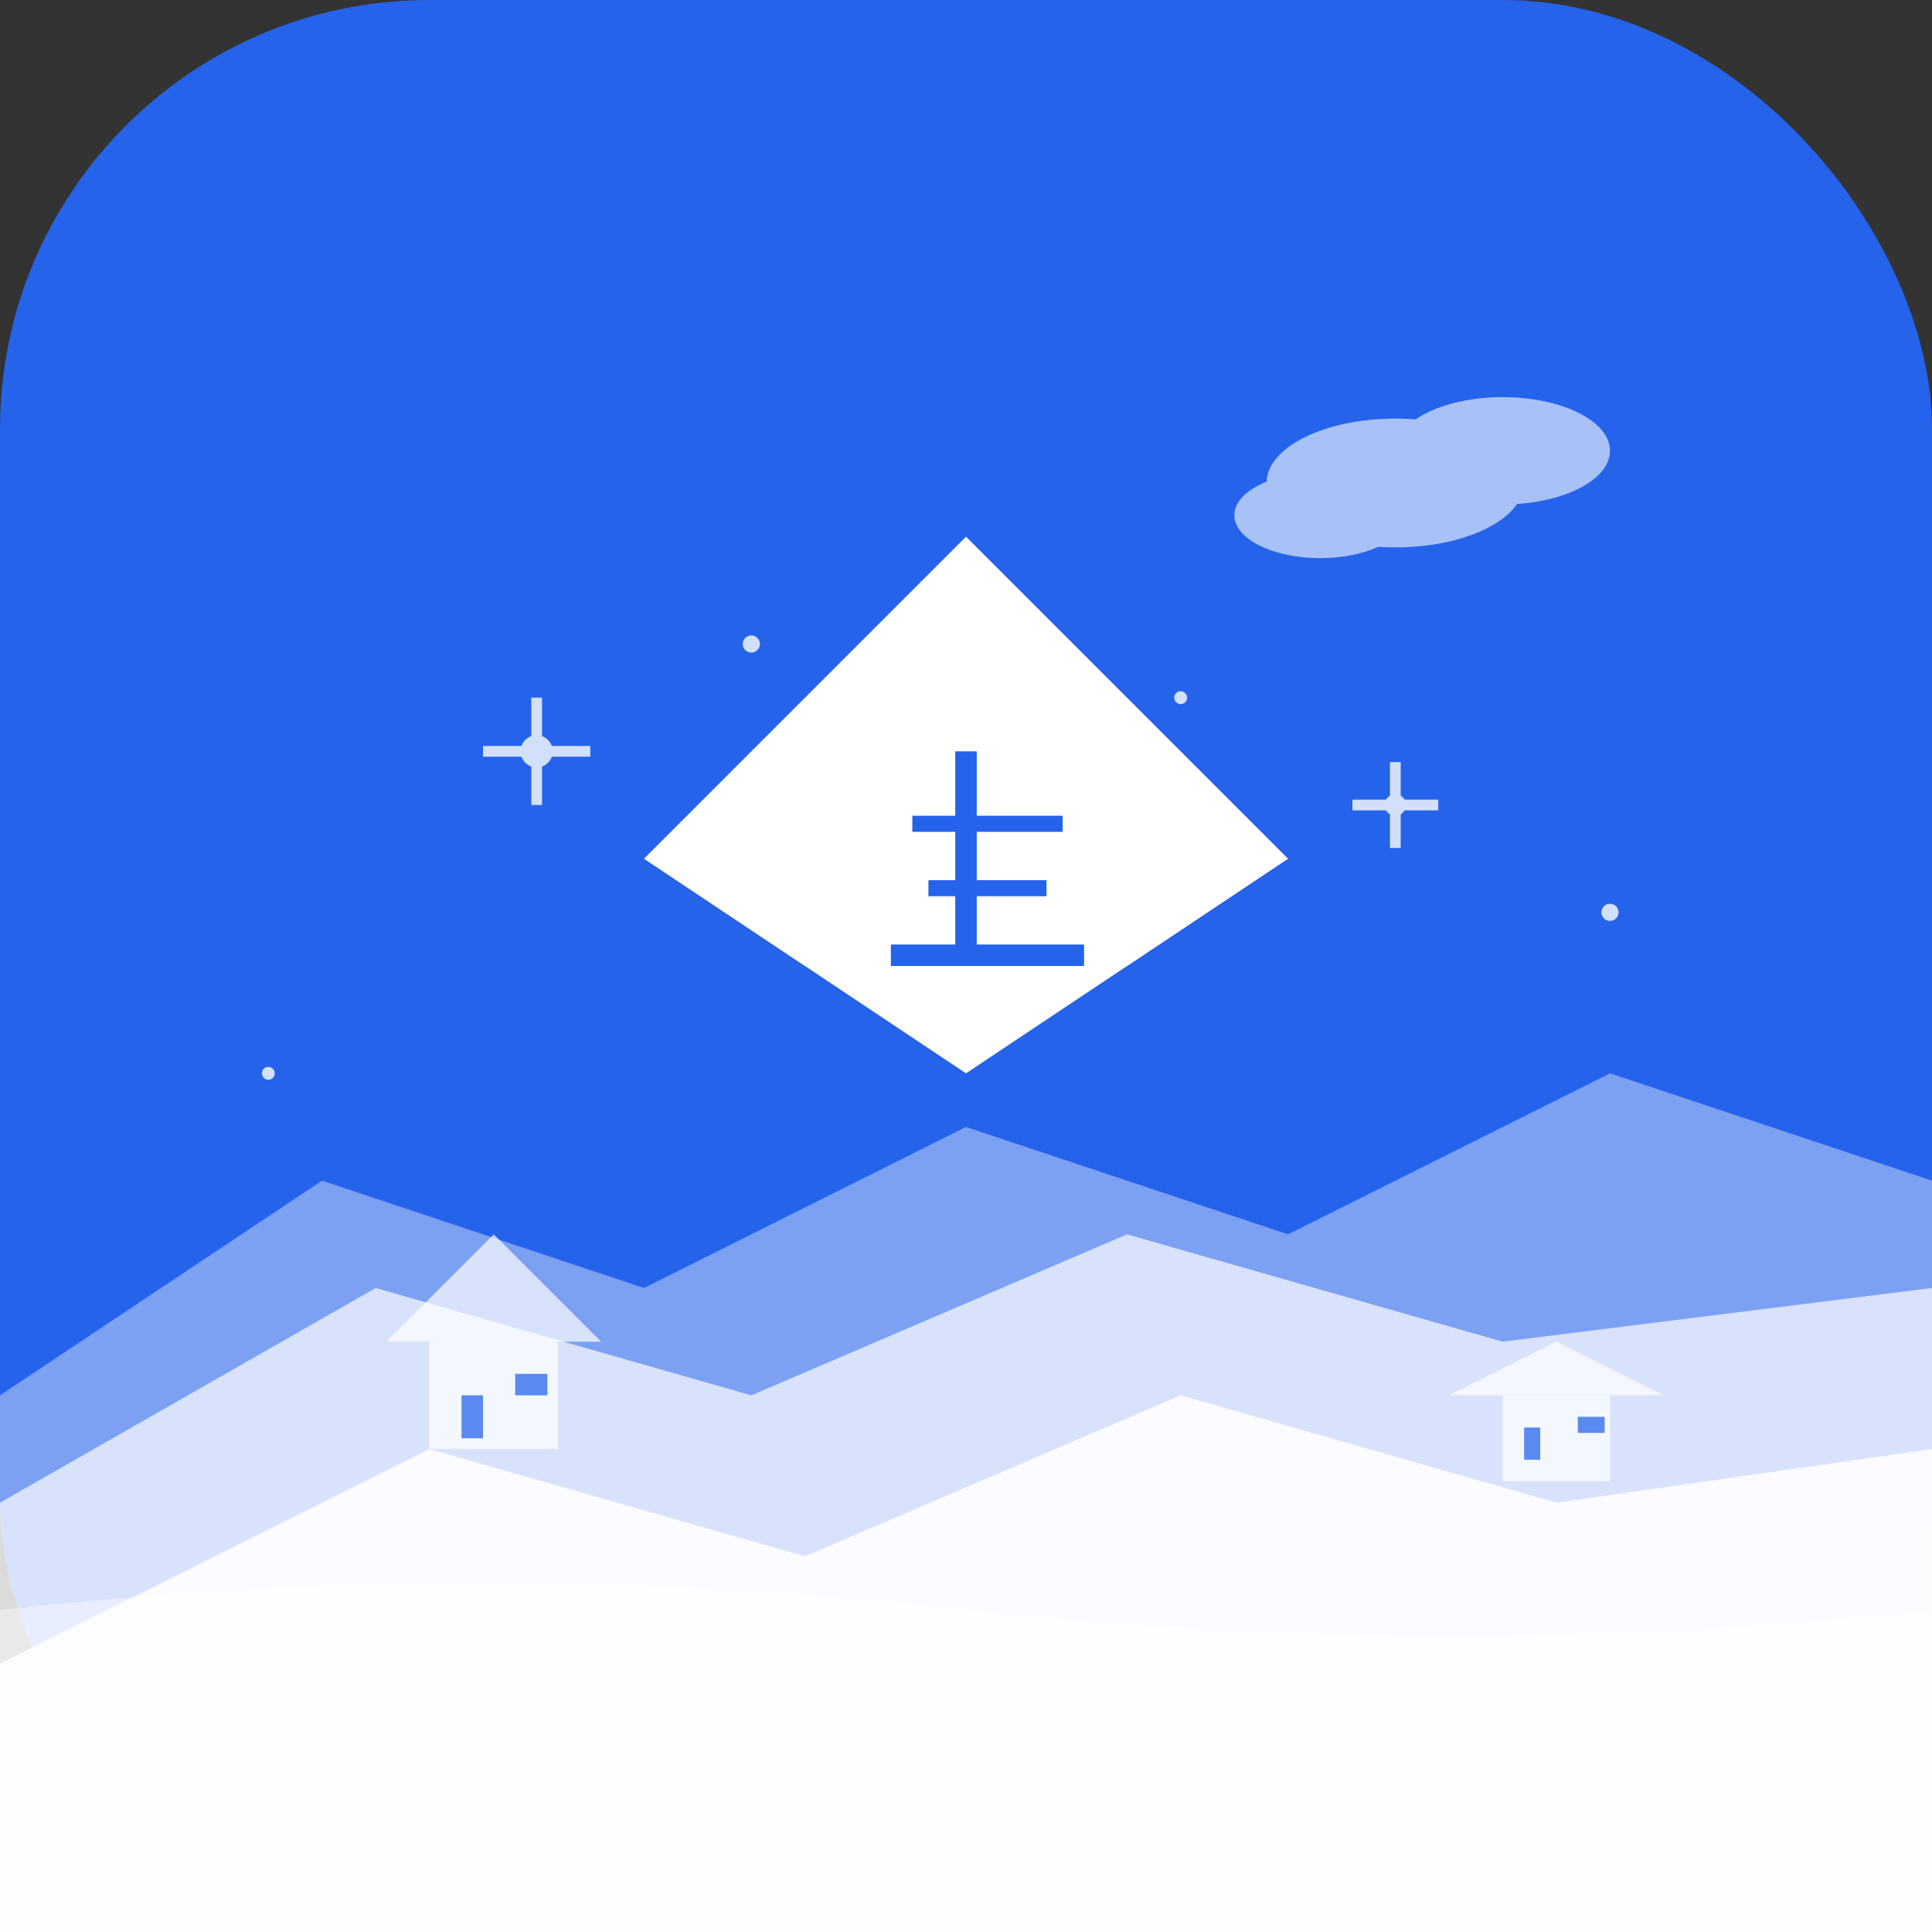 <svg width="180" height="180" viewBox="0 0 180 180" fill="none" xmlns="http://www.w3.org/2000/svg">
  <rect x="0" y="0" width="180" height="180" fill="#333333" stroke="none"/>
  <!-- 背景 -->
  <rect width="180" height="180" rx="40" fill="#2563eb"/>
  
  <!-- 遠景の山々 -->
  <path d="M0 130L30 110L60 120L90 105L120 115L150 100L180 110V180H0Z" fill="white" opacity="0.4"/>
  
  <!-- 中景の山々 -->
  <path d="M0 140L35 120L70 130L105 115L140 125L180 120V180H0Z" fill="white" opacity="0.7"/>
  
  <!-- 前景の山々 -->
  <path d="M0 155L40 135L75 145L110 130L145 140L180 135V180H0Z" fill="white" opacity="0.9"/>
  
  <!-- メインの白峰山 -->
  <path d="M60 80L90 50L120 80L90 100Z" fill="white"/>
  <path d="M60 80L90 60L120 80L105 90L90 85L75 90Z" fill="white" opacity="0.8"/>
  
  <!-- 「白」の文字 -->
  <g transform="translate(80, 70)">
    <!-- 白の文字（縦棒） -->
    <rect x="9" y="0" width="2" height="20" fill="#2563eb"/>
    <!-- 白の文字（横棒1） -->
    <rect x="5" y="6" width="14" height="1.5" fill="#2563eb"/>
    <!-- 白の文字（横棒2） -->
    <rect x="6.5" y="12" width="11" height="1.5" fill="#2563eb"/>
    <!-- 白の文字（下の横棒） -->
    <rect x="3" y="18" width="18" height="2" fill="#2563eb"/>
  </g>
  
  <!-- 雪の結晶エフェクト -->
  <g fill="white" opacity="0.8">
    <!-- 雪の結晶1 -->
    <circle cx="50" cy="70" r="1.5"/>
    <rect x="49.5" y="65" width="1" height="10" fill="white"/>
    <rect x="45" y="69.5" width="10" height="1" fill="white"/>
    
    <!-- 雪の結晶2 -->
    <circle cx="130" cy="75" r="1"/>
    <rect x="129.5" y="71" width="1" height="8" fill="white"/>
    <rect x="126" y="74.5" width="8" height="1" fill="white"/>
    
    <!-- 小さな雪粒 -->
    <circle cx="70" cy="60" r="0.8"/>
    <circle cx="110" cy="65" r="0.6"/>
    <circle cx="150" cy="85" r="0.8"/>
    <circle cx="25" cy="100" r="0.6"/>
  </g>
  
  <!-- 村の家々 -->
  <g fill="white" opacity="0.7">
    <!-- 家1 -->
    <rect x="40" y="125" width="12" height="10" fill="white"/>
    <path d="M36 125L46 115L56 125Z" fill="white"/>
    <rect x="43" y="130" width="2" height="4" fill="#2563eb"/>
    <rect x="48" y="128" width="3" height="2" fill="#2563eb"/>
    
    <!-- 家2 -->
    <rect x="140" y="130" width="10" height="8" fill="white"/>
    <path d="M135 130L145 125L155 130Z" fill="white"/>
    <rect x="142" y="133" width="1.5" height="3" fill="#2563eb"/>
    <rect x="147" y="132" width="2.5" height="1.5" fill="#2563eb"/>
  </g>
  
  <!-- 川の表現 -->
  <path d="M0 150Q45 145 90 150T180 150V180H0Z" fill="white" opacity="0.4"/>
  
  <!-- 雲 -->
  <g fill="white" opacity="0.6">
    <ellipse cx="130" cy="45" rx="12" ry="6"/>
    <ellipse cx="140" cy="42" rx="10" ry="5"/>
    <ellipse cx="123" cy="48" rx="8" ry="4"/>
  </g>
</svg>
